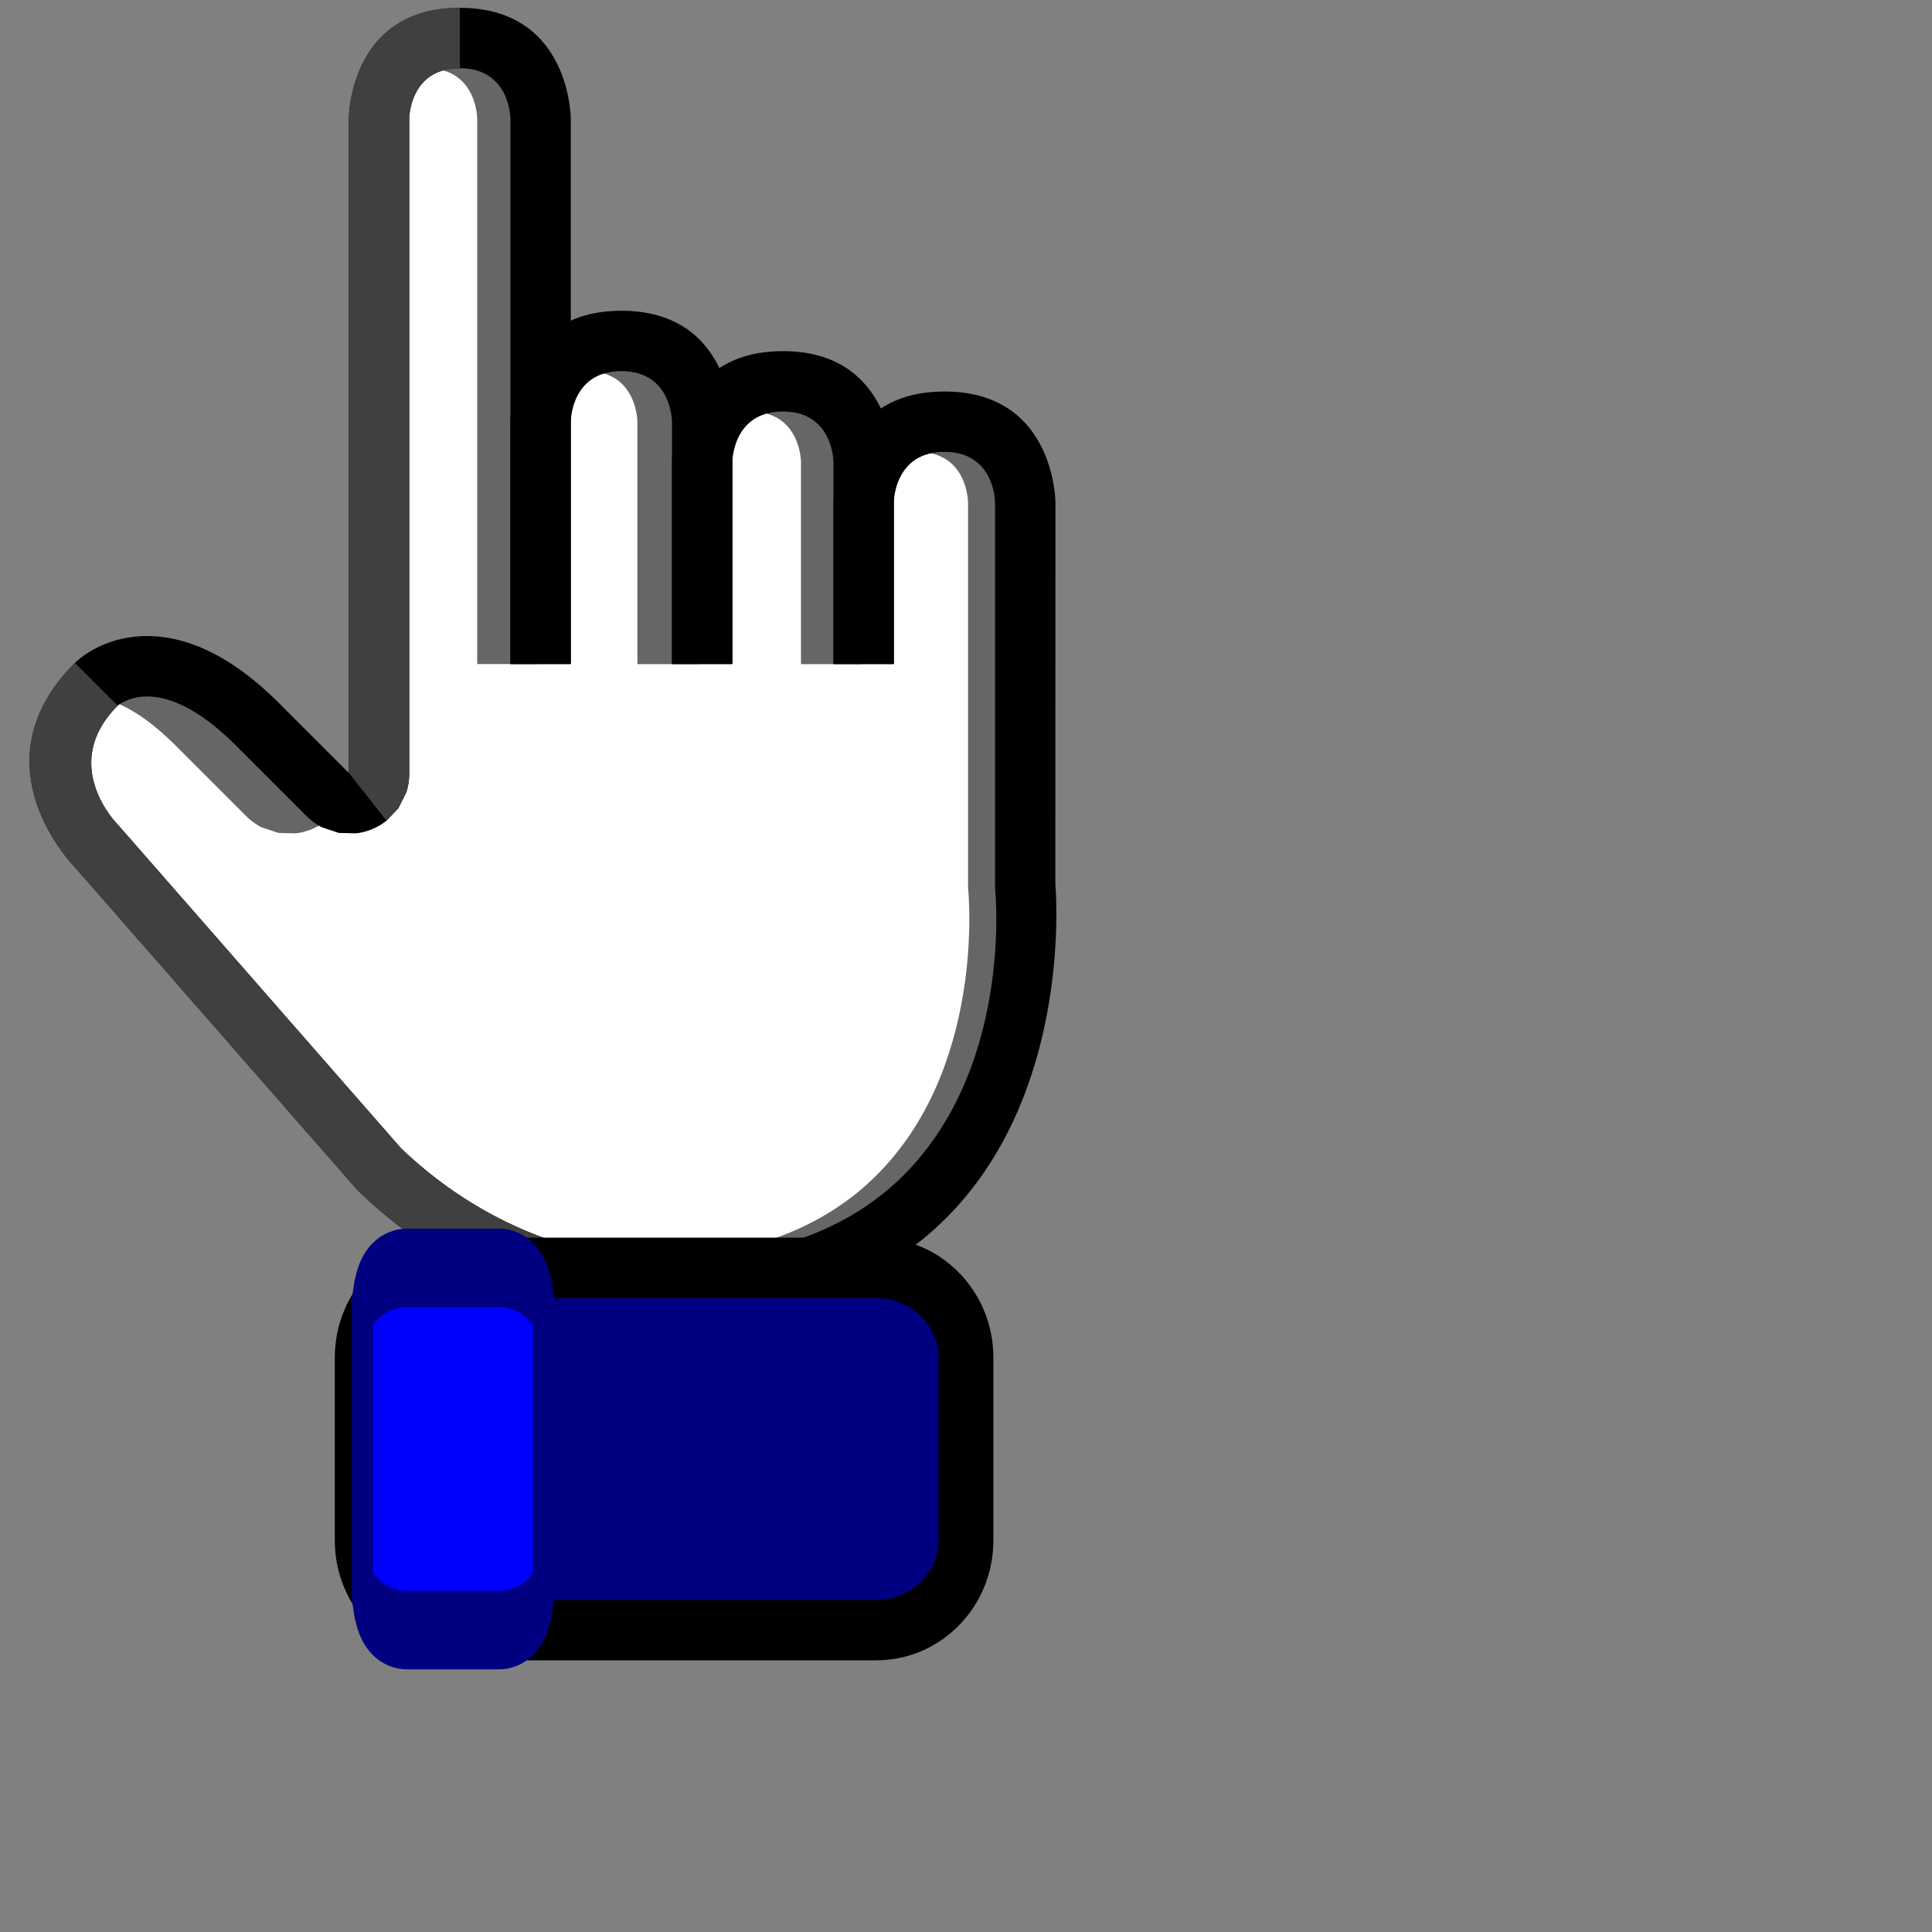 <svg xmlns="http://www.w3.org/2000/svg" xml:space="preserve" fill-rule="evenodd" stroke-linecap="round" stroke-linejoin="round" stroke-miterlimit="1.5" clip-rule="evenodd" viewBox="0 0 32 32">
	<rect x="0" y="0" width="32" height="32" fill="#808080" stroke="none"/>
	<path fill="#fff" d="M14.305 8.323s0-1.338 1.338-1.338 1.338 1.338 1.338 1.338v6.356s.669 6.69-6.02 6.69c0 0-2.461.13-4.683-2.007L1.595 14.01s-1.338-1.338 0-2.676c0 0 1.003-1.004 2.676.669l1.161 1.161a.496.496 0 0 0 .846-.35V1.968S6.278.63 7.616.63s1.338 1.338 1.338 1.338v5.017s0-1.338 1.338-1.338 1.338 1.338 1.338 1.338v.669s0-1.338 1.337-1.338c1.338 0 1.338 1.338 1.338 1.338v.669Z" />
	<path fill="#666" d="m12.43 6.817.837-.837c1 .45 1 1.675 1 1.675V11h-1V7.655s0-.838-.838-.838Zm-2.711-.669.838-.837c1 .45 1 1.675 1 1.675V11h-1V6.986s0-.838-.838-.838Zm-8.168 5.394.912-.755c.351.169.74.441 1.162.862l1.153 1.154.624.79a.99.99 0 0 1-.507.21l-.284-.007-.282-.095a1.025 1.025 0 0 1-.251-.183l-1.161-1.161c-.554-.555-1.007-.775-1.366-.815Z" />
	<path fill="#666" d="M10.514 20.869c1.843 0 3.083-.536 3.908-1.31 1.93-1.809 1.614-4.83 1.614-4.83l-.002-.025V8.323s0-.838-.838-.838l1.357-.456c.481.542.481 1.294.481 1.294v6.325c.022.282.24 3.608-1.928 5.641-.97.91-2.416 1.578-4.574 1.58M7.066 1.13 8.119.411c.785.515.785 1.557.785 1.557v9.031h-1V1.968s0-.838-.838-.838Z" />
	<path d="M1.265 10.958c.063-.058.407-.361.995-.415.549-.05 1.367.109 2.365 1.106l1.153 1.154V1.968S5.778.13 7.616.13s1.838 1.838 1.838 1.838v9.031h-1V1.968s0-.838-.838-.838-.838.838-.838.838v10.846c0 .109-.017.212-.047.307l-.133.266-.196.206a.99.99 0 0 1-.507.21l-.284-.007-.282-.095a1.025 1.025 0 0 1-.251-.183l-1.161-1.161c-.554-.555-1.007-.775-1.366-.815-.383-.043-.602.145-.602.146-.985.984 0 1.968 0 1.968l.011.012 4.682 5.351c2.044 1.952 4.293 1.851 4.293 1.851l.013-.001h.013c1.843 0 3.083-.536 3.908-1.31 1.93-1.809 1.614-4.83 1.614-4.83l-.002-.025V8.323s0-.838-.838-.838-.838.838-.838.838v2.676h-1V8.323s0-1.838 1.838-1.838 1.838 1.838 1.838 1.838l-.001 6.325c.023.282.241 3.608-1.927 5.641-.971.91-2.416 1.578-4.574 1.58-.168.007-2.732.081-5.048-2.147l-.015-.015-4.685-5.354c-.139-.147-1.603-1.76.01-3.373l.024-.022Z" />
	<path fill="#404040" d="M1.949 11.688c-.985.984 0 1.968 0 1.968l.011.012 4.682 5.351c2.044 1.952 4.293 1.851 4.293 1.851l.044.999c-.168.007-2.732.081-5.048-2.147l-.015-.015-4.685-5.354c-.139-.147-1.603-1.76.01-3.373l.708.708ZM7.616 1.13c-.838 0-.838.838-.838.838v10.846c0 .109-.017.212-.047.307l-.133.266-.196.206-.624-.79V1.968S5.778.13 7.616.13v1Z" />
	<path d="M12.13 10.999h-1V7.654s0-1.838 1.837-1.838c1.838 0 1.838 1.838 1.838 1.838v3.345h-1V7.654s0-.838-.838-.838c-.837 0-.837.838-.837.838v3.345Z" />
	<path d="M9.454 10.999h-1V6.985s0-1.838 1.838-1.838 1.838 1.838 1.838 1.838v4.014h-1V6.985s0-.838-.838-.838-.838.838-.838.838v4.014Z" />
	<path fill="navy" stroke="#000" d="M16 22.485v3.03c0 .82-.732 1.485-1.633 1.485H6.633C5.732 27 5 26.335 5 25.515v-3.03C5 21.665 5.732 21 6.633 21h7.734c.901 0 1.633.665 1.633 1.485Z" transform="matrix(.909 0 0 1 1.455 0)" />
	<path fill="#00f" stroke="navy" stroke-width="1.3" d="M16 21.742v4.516c0 .409-1.22.742-2.722.742H7.722C6.22 27 5 26.667 5 26.258v-4.516C5 21.333 6.22 21 7.722 21h5.556c1.502 0 2.722.333 2.722.742Z" transform="matrix(.273 0 0 1 4.636 0)" />
</svg>

